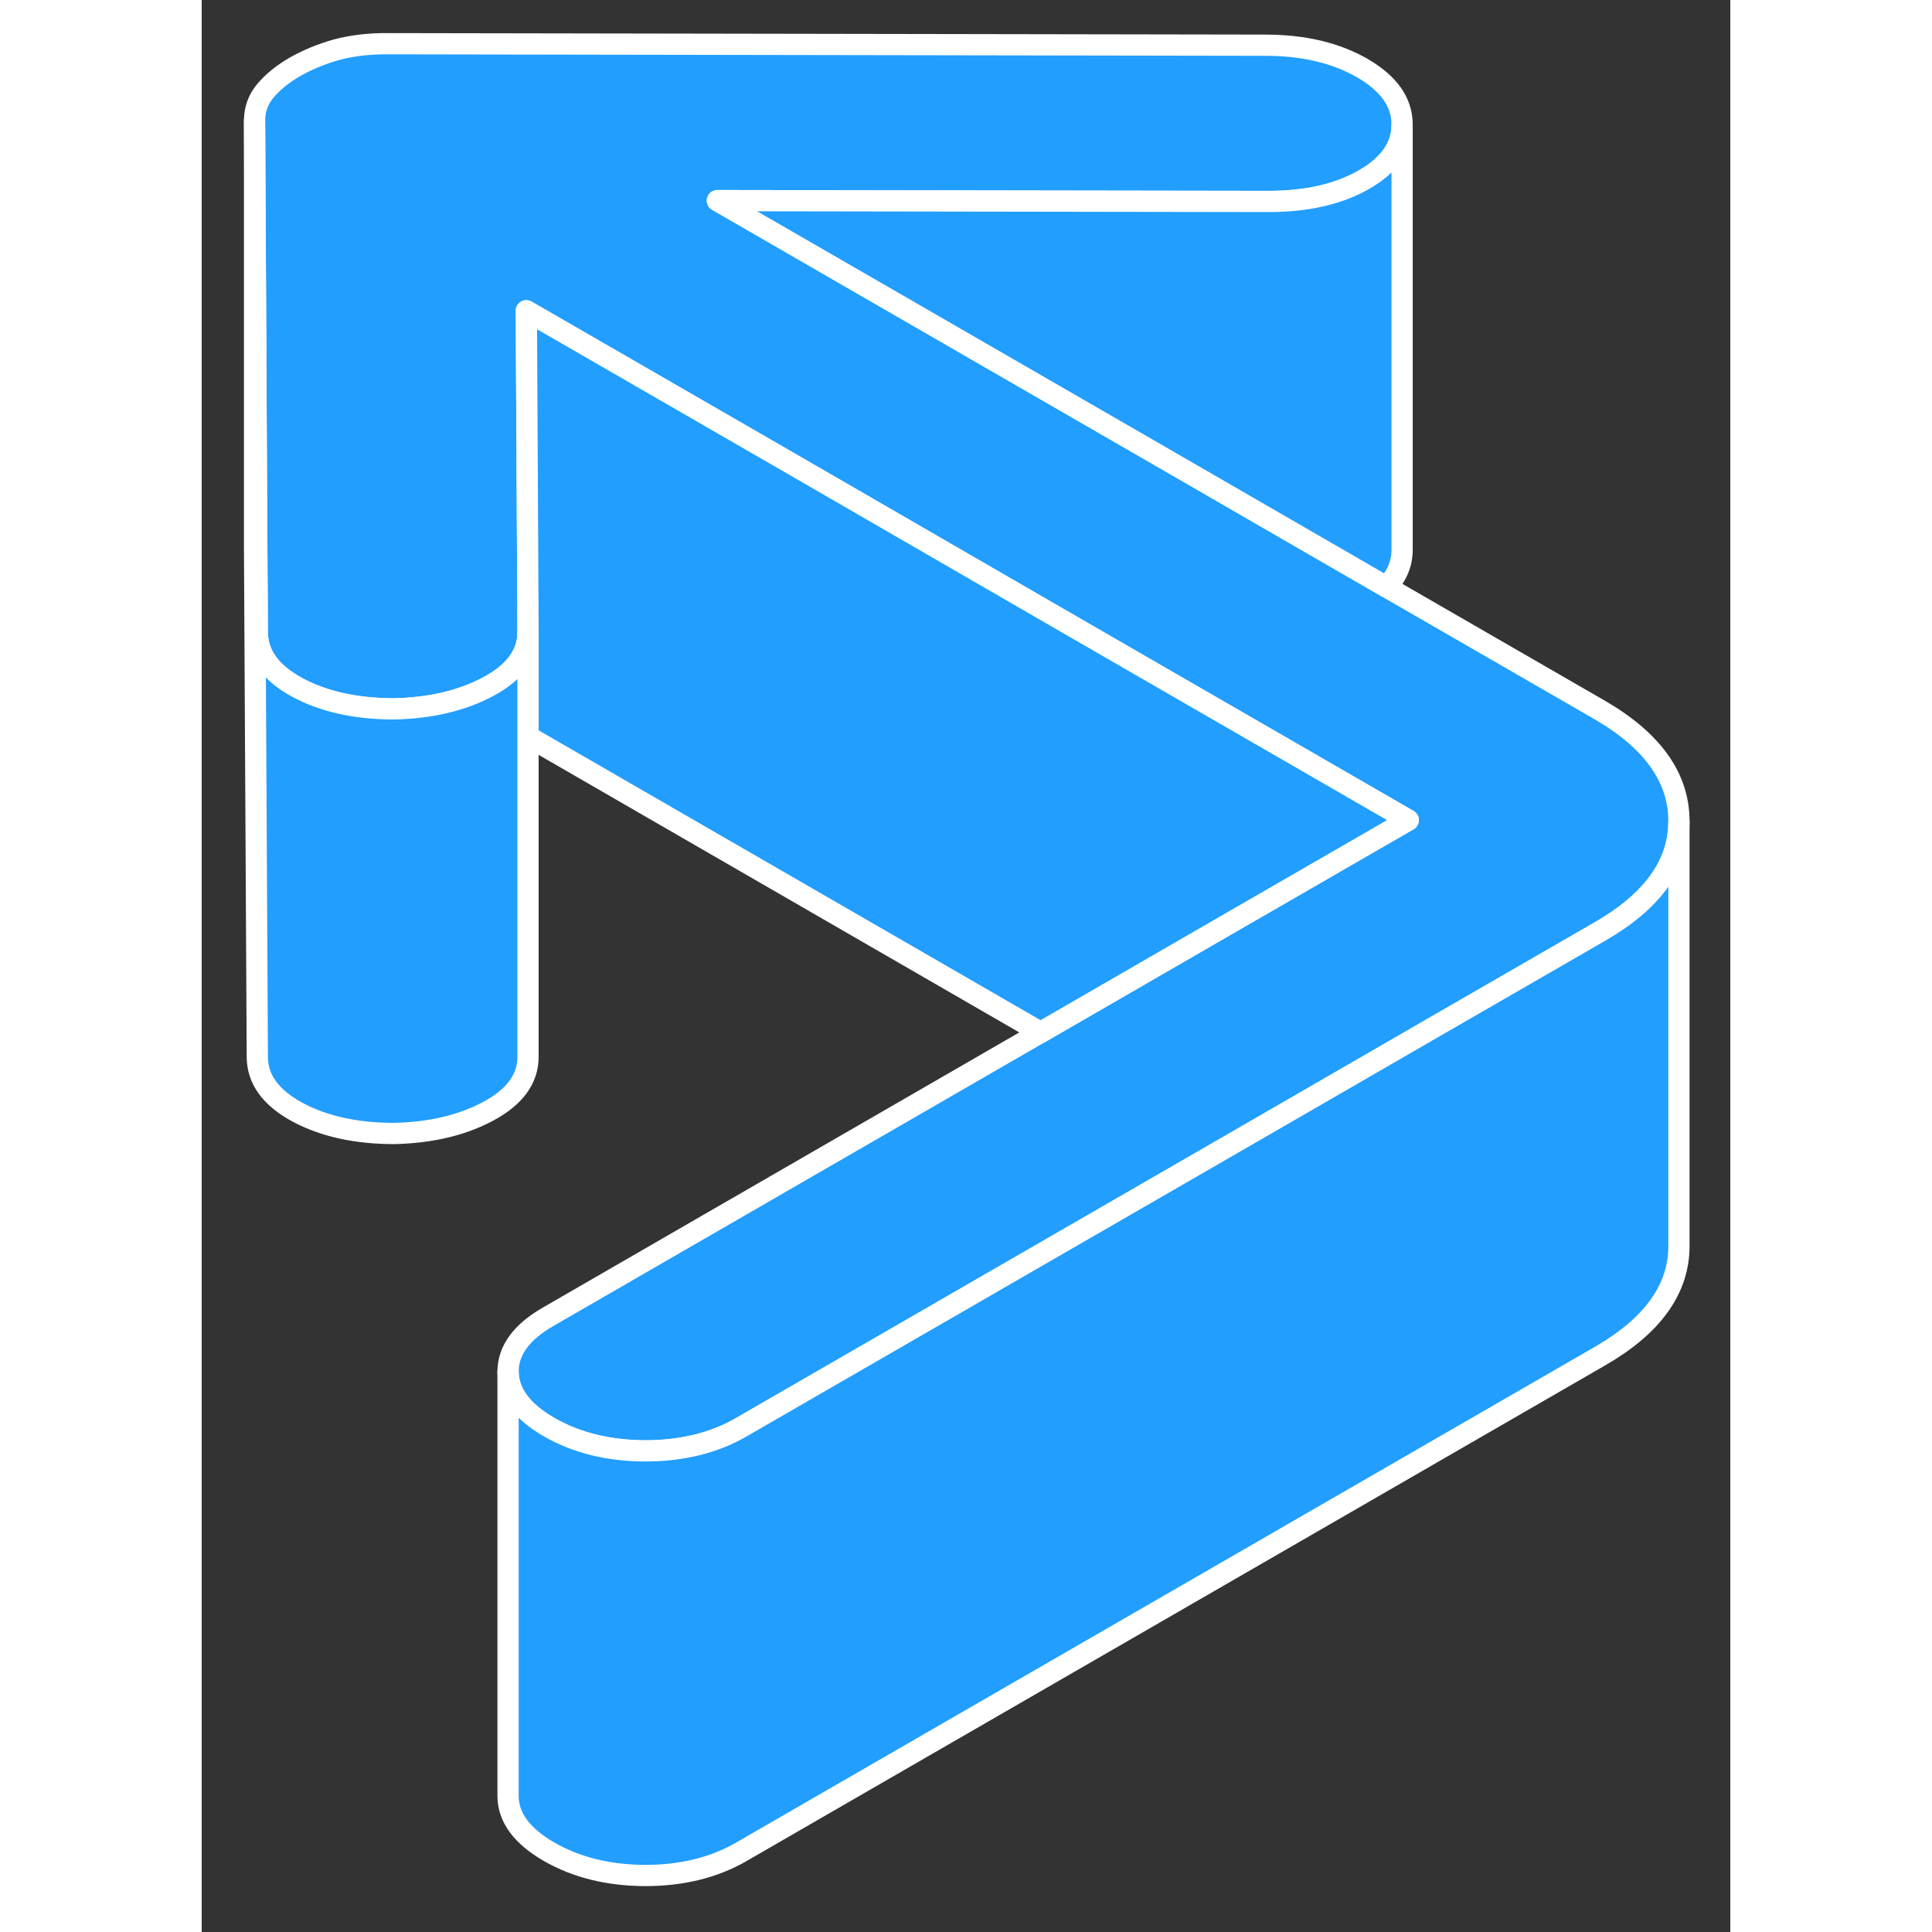 <svg width="48" height="48" viewBox="0 0 72 91" fill="#229EFF" xmlns="http://www.w3.org/2000/svg" stroke-width="1px" stroke-linecap="round" stroke-linejoin="round"><rect x="0" y="0" width="72" height="91" fill="#333333" stroke="none"/><path d="M69.58 38.649V38.699C69.58 40.719 68.34 42.439 65.89 43.859L57.57 48.659L48.57 53.859L25.39 67.239C24.12 67.969 22.61 68.339 20.88 68.339C19.15 68.329 17.65 67.959 16.36 67.219C15.08 66.479 14.44 65.609 14.43 64.609C14.43 63.609 15.06 62.739 16.34 62.009L39.51 48.629L48.51 43.429L56.83 38.629L40.98 29.479L28.2 22.089L15.29 14.639L15.33 22.069L15.37 29.759V29.779C15.37 30.809 14.75 31.669 13.52 32.329C12.28 32.999 10.8 33.349 9.07 33.389C7.27 33.389 5.74 33.049 4.5 32.379C3.25 31.699 2.63 30.839 2.62 29.799L2.59 25.009L2.49 5.689C2.49 5.169 2.65 4.699 2.99 4.289C3.33 3.879 3.79 3.499 4.39 3.149C4.99 2.809 5.65 2.539 6.36 2.339C7.08 2.149 7.89 2.049 8.79 2.059L50.09 2.129C51.9 2.129 53.42 2.489 54.67 3.209C55.91 3.929 56.54 4.809 56.54 5.859V5.889C56.54 6.909 55.94 7.779 54.75 8.459C53.55 9.149 52.05 9.499 50.24 9.489L24.29 9.449L46.24 22.119L55.81 27.649L65.83 33.429C68.32 34.869 69.57 36.609 69.58 38.649Z" stroke="white" stroke-linejoin="round"/><path d="M69.58 38.699V58.649C69.6 60.689 68.36 62.429 65.89 63.859L25.39 87.239C24.12 87.969 22.61 88.339 20.88 88.339C19.15 88.329 17.65 87.959 16.36 87.219C15.08 86.479 14.44 85.609 14.43 84.609V64.609C14.44 65.609 15.08 66.479 16.36 67.219C17.65 67.959 19.15 68.329 20.88 68.339C22.61 68.339 24.12 67.969 25.39 67.239L48.57 53.859L57.57 48.659L65.89 43.859C68.34 42.439 69.58 40.719 69.58 38.699Z" stroke="white" stroke-linejoin="round"/><path d="M56.831 38.629L48.511 43.429L39.511 48.629L15.371 34.689V29.759L15.331 22.069L15.291 14.639L28.201 22.089L40.981 29.479L56.831 38.629Z" stroke="white" stroke-linejoin="round"/><path d="M15.37 29.779V49.759C15.38 50.799 14.76 51.659 13.52 52.329C12.28 52.999 10.8 53.349 9.07 53.389C7.27 53.389 5.74 53.049 4.5 52.379C3.25 51.699 2.63 50.839 2.62 49.799L2.49 25.689V5.689L2.59 25.009L2.62 29.799C2.63 30.839 3.25 31.699 4.5 32.379C5.74 33.049 7.27 33.389 9.07 33.389C10.8 33.349 12.28 32.999 13.52 32.329C14.75 31.669 15.37 30.809 15.37 29.779Z" stroke="white" stroke-linejoin="round"/><path d="M56.541 5.889V25.859C56.551 26.529 56.301 27.119 55.811 27.649L46.241 22.119L24.291 9.449L50.241 9.489C52.051 9.489 53.551 9.149 54.751 8.459C55.941 7.779 56.541 6.909 56.541 5.889Z" stroke="white" stroke-linejoin="round"/></svg>